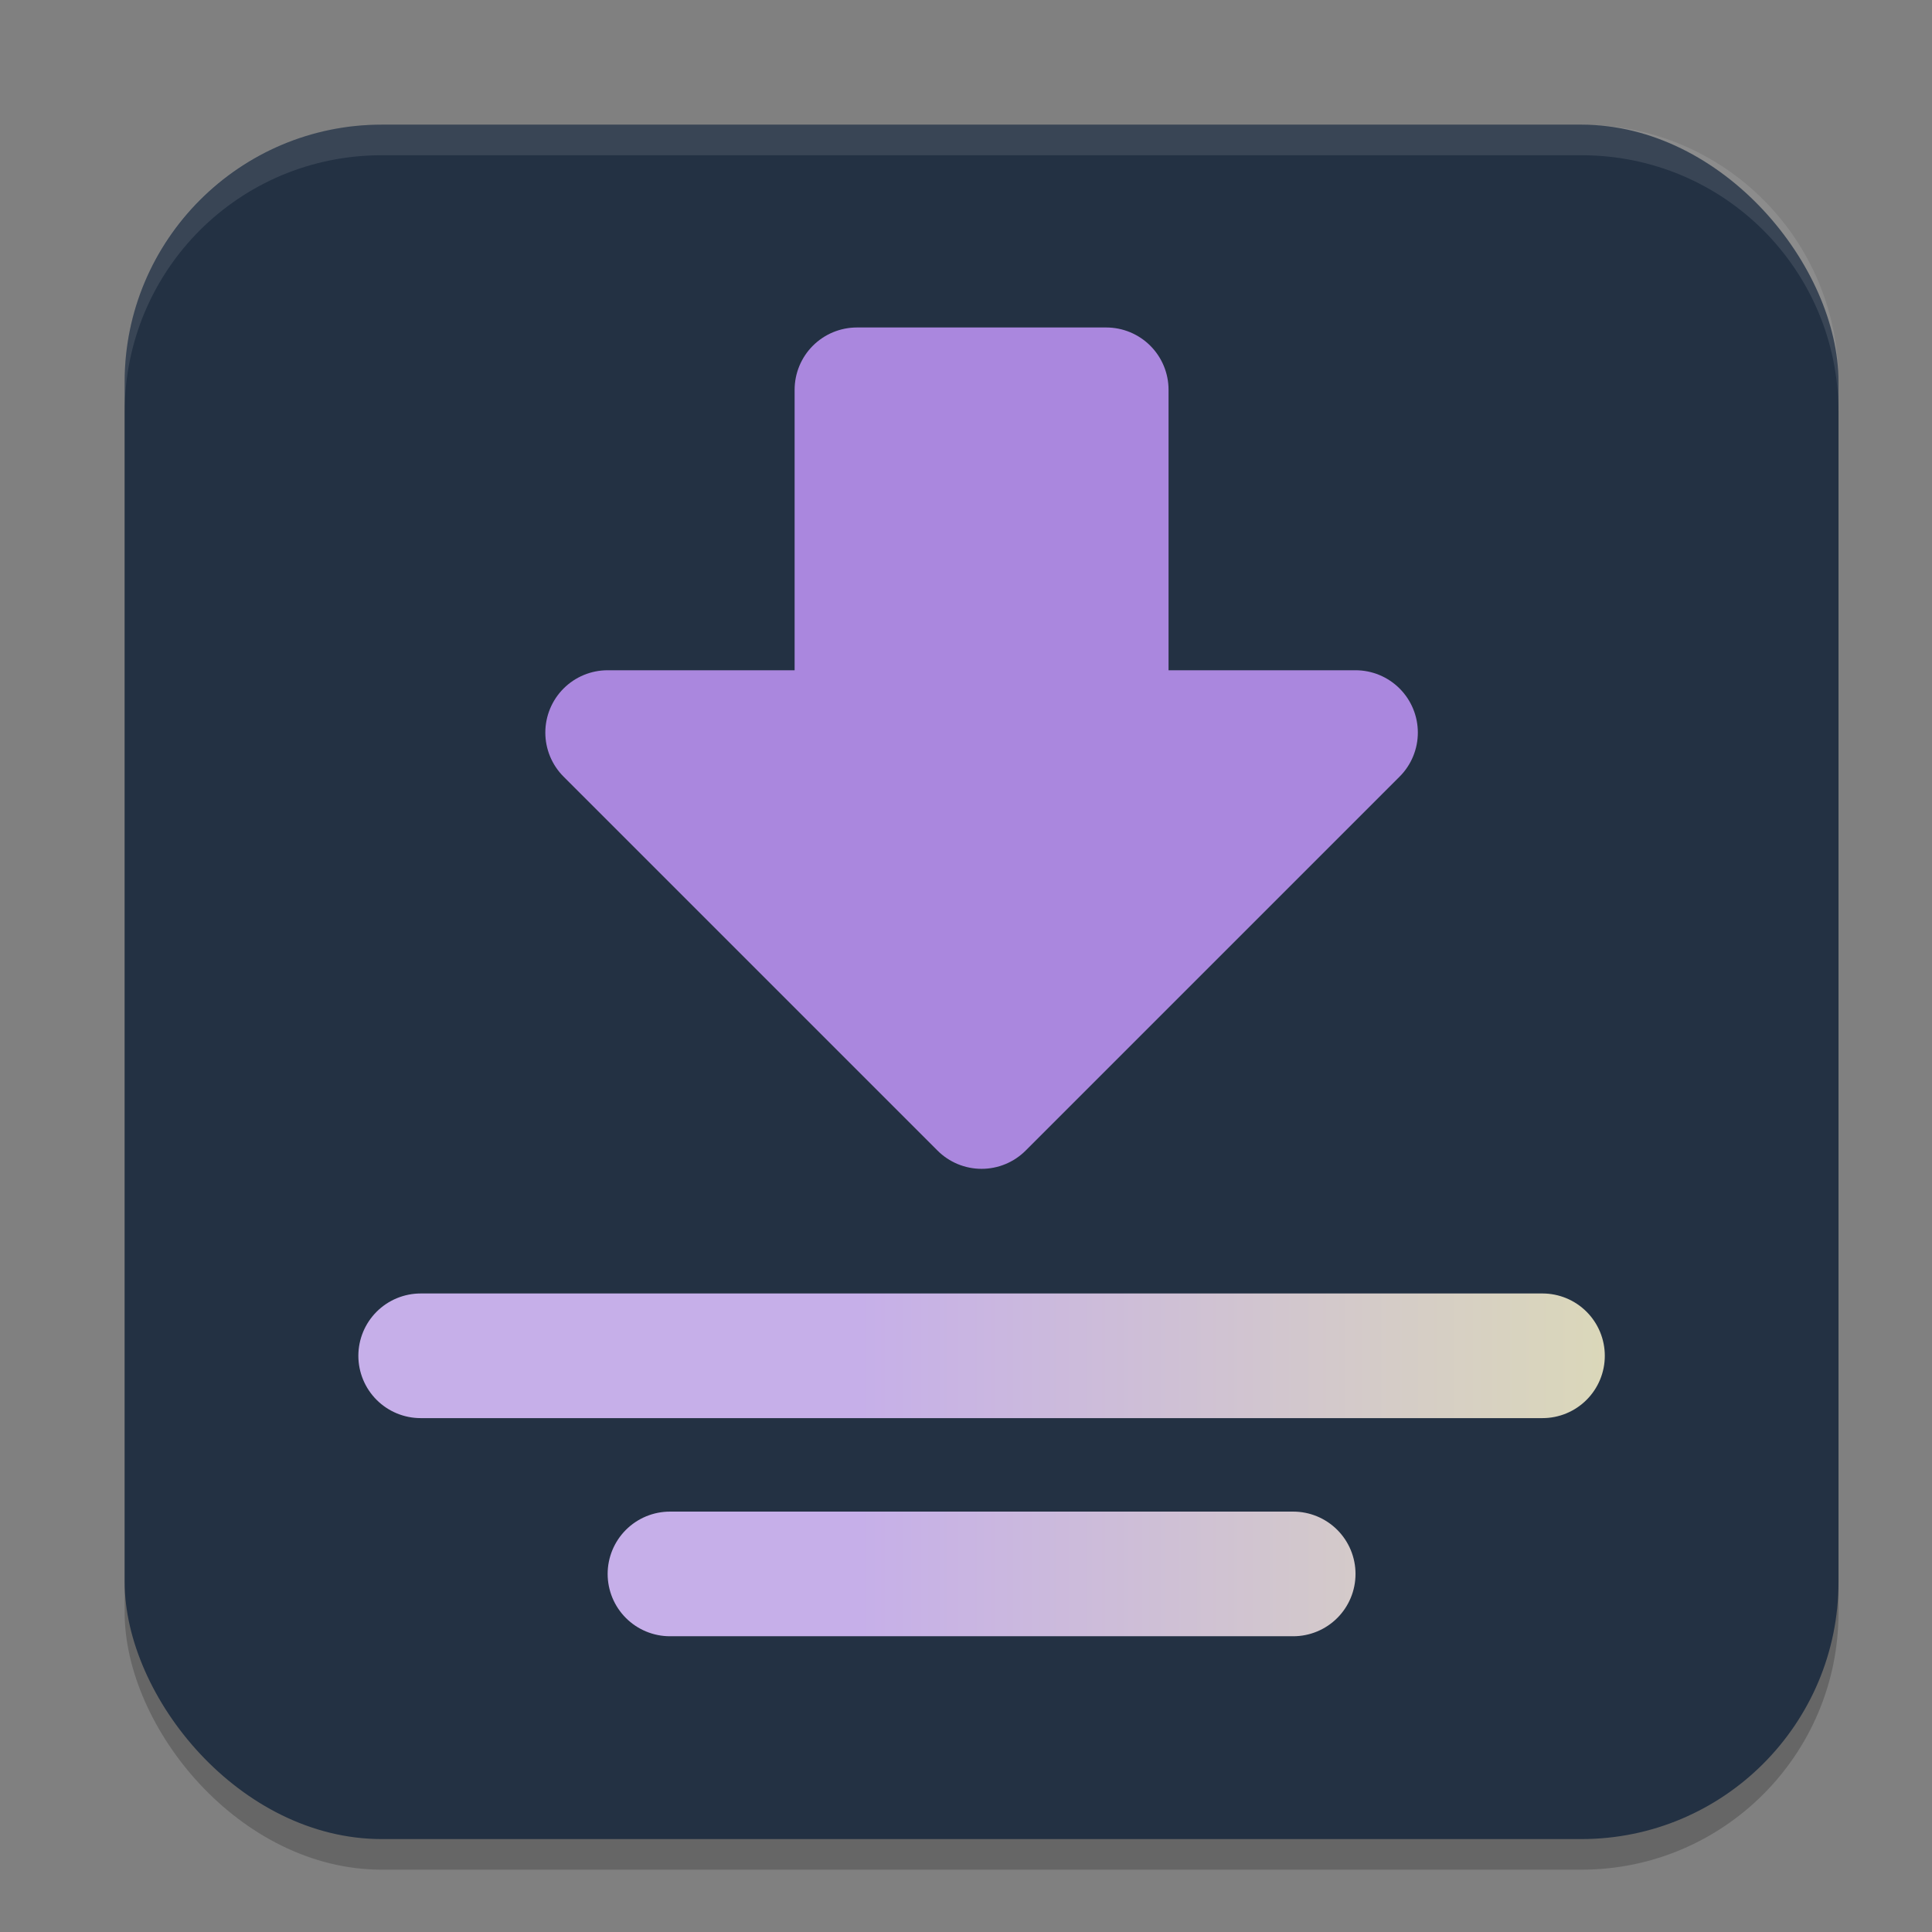 <?xml version="1.0" encoding="UTF-8" standalone="no"?>
<svg
   width="62"
   height="62"
   version="1.1"
   id="svg5"
   sodipodi:docname="downloader-arrow.svg"
   inkscape:version="1.4 (unknown)"
   xmlns:inkscape="http://www.inkscape.org/namespaces/inkscape"
   xmlns:sodipodi="http://sodipodi.sourceforge.net/DTD/sodipodi-0.dtd"
   xmlns:xlink="http://www.w3.org/1999/xlink"
   xmlns="http://www.w3.org/2000/svg"
   xmlns:svg="http://www.w3.org/2000/svg">
  <rect width="100%" height="100%" fill="#808080" stroke="none"/>
  <defs
     id="defs5">
    <linearGradient
       id="linearGradient5"
       x1="16.449"
       y1="24.807"
       x2="15.979"
       y2="-2.193"
       gradientUnits="userSpaceOnUse"
       gradientTransform="translate(14,12.385)">
      <stop
         stop-color="#9EE170"
         id="stop2"
         style="stop-color:#aa87de;stop-opacity:1" />
      <stop
         offset="1"
         stop-color="#E5ECA2"
         id="stop5"
         style="stop-color:#e5eca2;stop-opacity:1" />
    </linearGradient>
    <linearGradient
       id="paint1_linear_54_1200"
       x1="16"
       y1="26"
       x2="16"
       y2="6"
       gradientUnits="userSpaceOnUse"
       gradientTransform="matrix(3.04,0,0,3.042,35.821,133.834)">
      <stop
         stop-color="#5570FF"
         id="stop3" />
      <stop
         offset="1"
         stop-color="#4DD3FF"
         id="stop4" />
    </linearGradient>
    <linearGradient
       id="paint0_linear_114_290"
       x1="16.449"
       y1="24.807"
       x2="15.979"
       y2="-2.193"
       gradientUnits="userSpaceOnUse"
       gradientTransform="translate(14,12.385)">
      <stop
         stop-color="#9EE170"
         id="stop2-3"
         style="stop-color:#c6afe9;stop-opacity:1" />
      <stop
         offset="1"
         stop-color="#E5ECA2"
         id="stop3-6" />
    </linearGradient>
    <linearGradient
       id="paint2_linear_114_290"
       x1="24"
       y1="44"
       x2="24"
       y2="37"
       gradientUnits="userSpaceOnUse"
       gradientTransform="translate(7,6.193)"
       xlink:href="#paint0_linear_114_290">
      <stop
         stop-color="#00B59C"
         id="stop6" />
      <stop
         offset="1"
         stop-color="#9CFFAC"
         id="stop7" />
    </linearGradient>
    <linearGradient
       inkscape:collect="always"
       xlink:href="#paint0_linear_114_290"
       id="linearGradient9"
       x1="13"
       y1="46.693"
       x2="49"
       y2="46.693"
       gradientUnits="userSpaceOnUse" />
  </defs>
  <sodipodi:namedview
     id="namedview5"
     pagecolor="#ffffff"
     bordercolor="#000000"
     borderopacity="0.25"
     inkscape:showpageshadow="2"
     inkscape:pageopacity="0.0"
     inkscape:pagecheckerboard="0"
     inkscape:deskcolor="#d1d1d1"
     inkscape:zoom="11.6875"
     inkscape:cx="32"
     inkscape:cy="38.802139"
     inkscape:window-width="1920"
     inkscape:window-height="996"
     inkscape:window-x="0"
     inkscape:window-y="0"
     inkscape:window-maximized="1"
     inkscape:current-layer="svg5" />
  <rect
     style="opacity:0.2;stroke-width:0.982"
     width="55"
     height="55.018"
     x="4"
     y="4.982"
     rx="8.25"
     ry="8.253"
     id="rect1" />
  <rect
     style="fill:#233143;stroke-width:0.982;fill-opacity:1"
     width="55"
     height="55.018"
     x="4"
     y="4"
     rx="8.25"
     ry="8.253"
     id="rect2" />
  <path
     style="opacity:0.1;fill:#ffffff;stroke-width:0.982"
     d="M 12.248,4 C 7.678,4 4,7.679 4,12.251 v 0.982 C 4,8.662 7.678,4.982 12.248,4.982 H 50.752 C 55.322,4.982 59,8.662 59,13.234 V 12.251 C 59,7.679 55.322,4 50.752,4 Z"
     id="path4" />
  <g
     id="g1"
     transform="translate(0.5,0.316)">
    <path
       fill-rule="evenodd"
       clip-rule="evenodd"
       d="m 31,35.193 -12,-12 h 8 v -11 h 8 v 11 h 8 z"
       stroke-width="4"
       stroke-linecap="round"
       stroke-linejoin="round"
       id="path1"
       style="fill:#aa87de;stroke:#aa87de;fill-opacity:1;stroke-opacity:1" />
    <path
       opacity="0.4"
       d="M 49,43.193 H 13 m 28,7 H 21"
       stroke-width="4"
       stroke-linecap="round"
       id="path2"
       style="stroke:url(#linearGradient9);opacity:1" />
  </g>
</svg>
